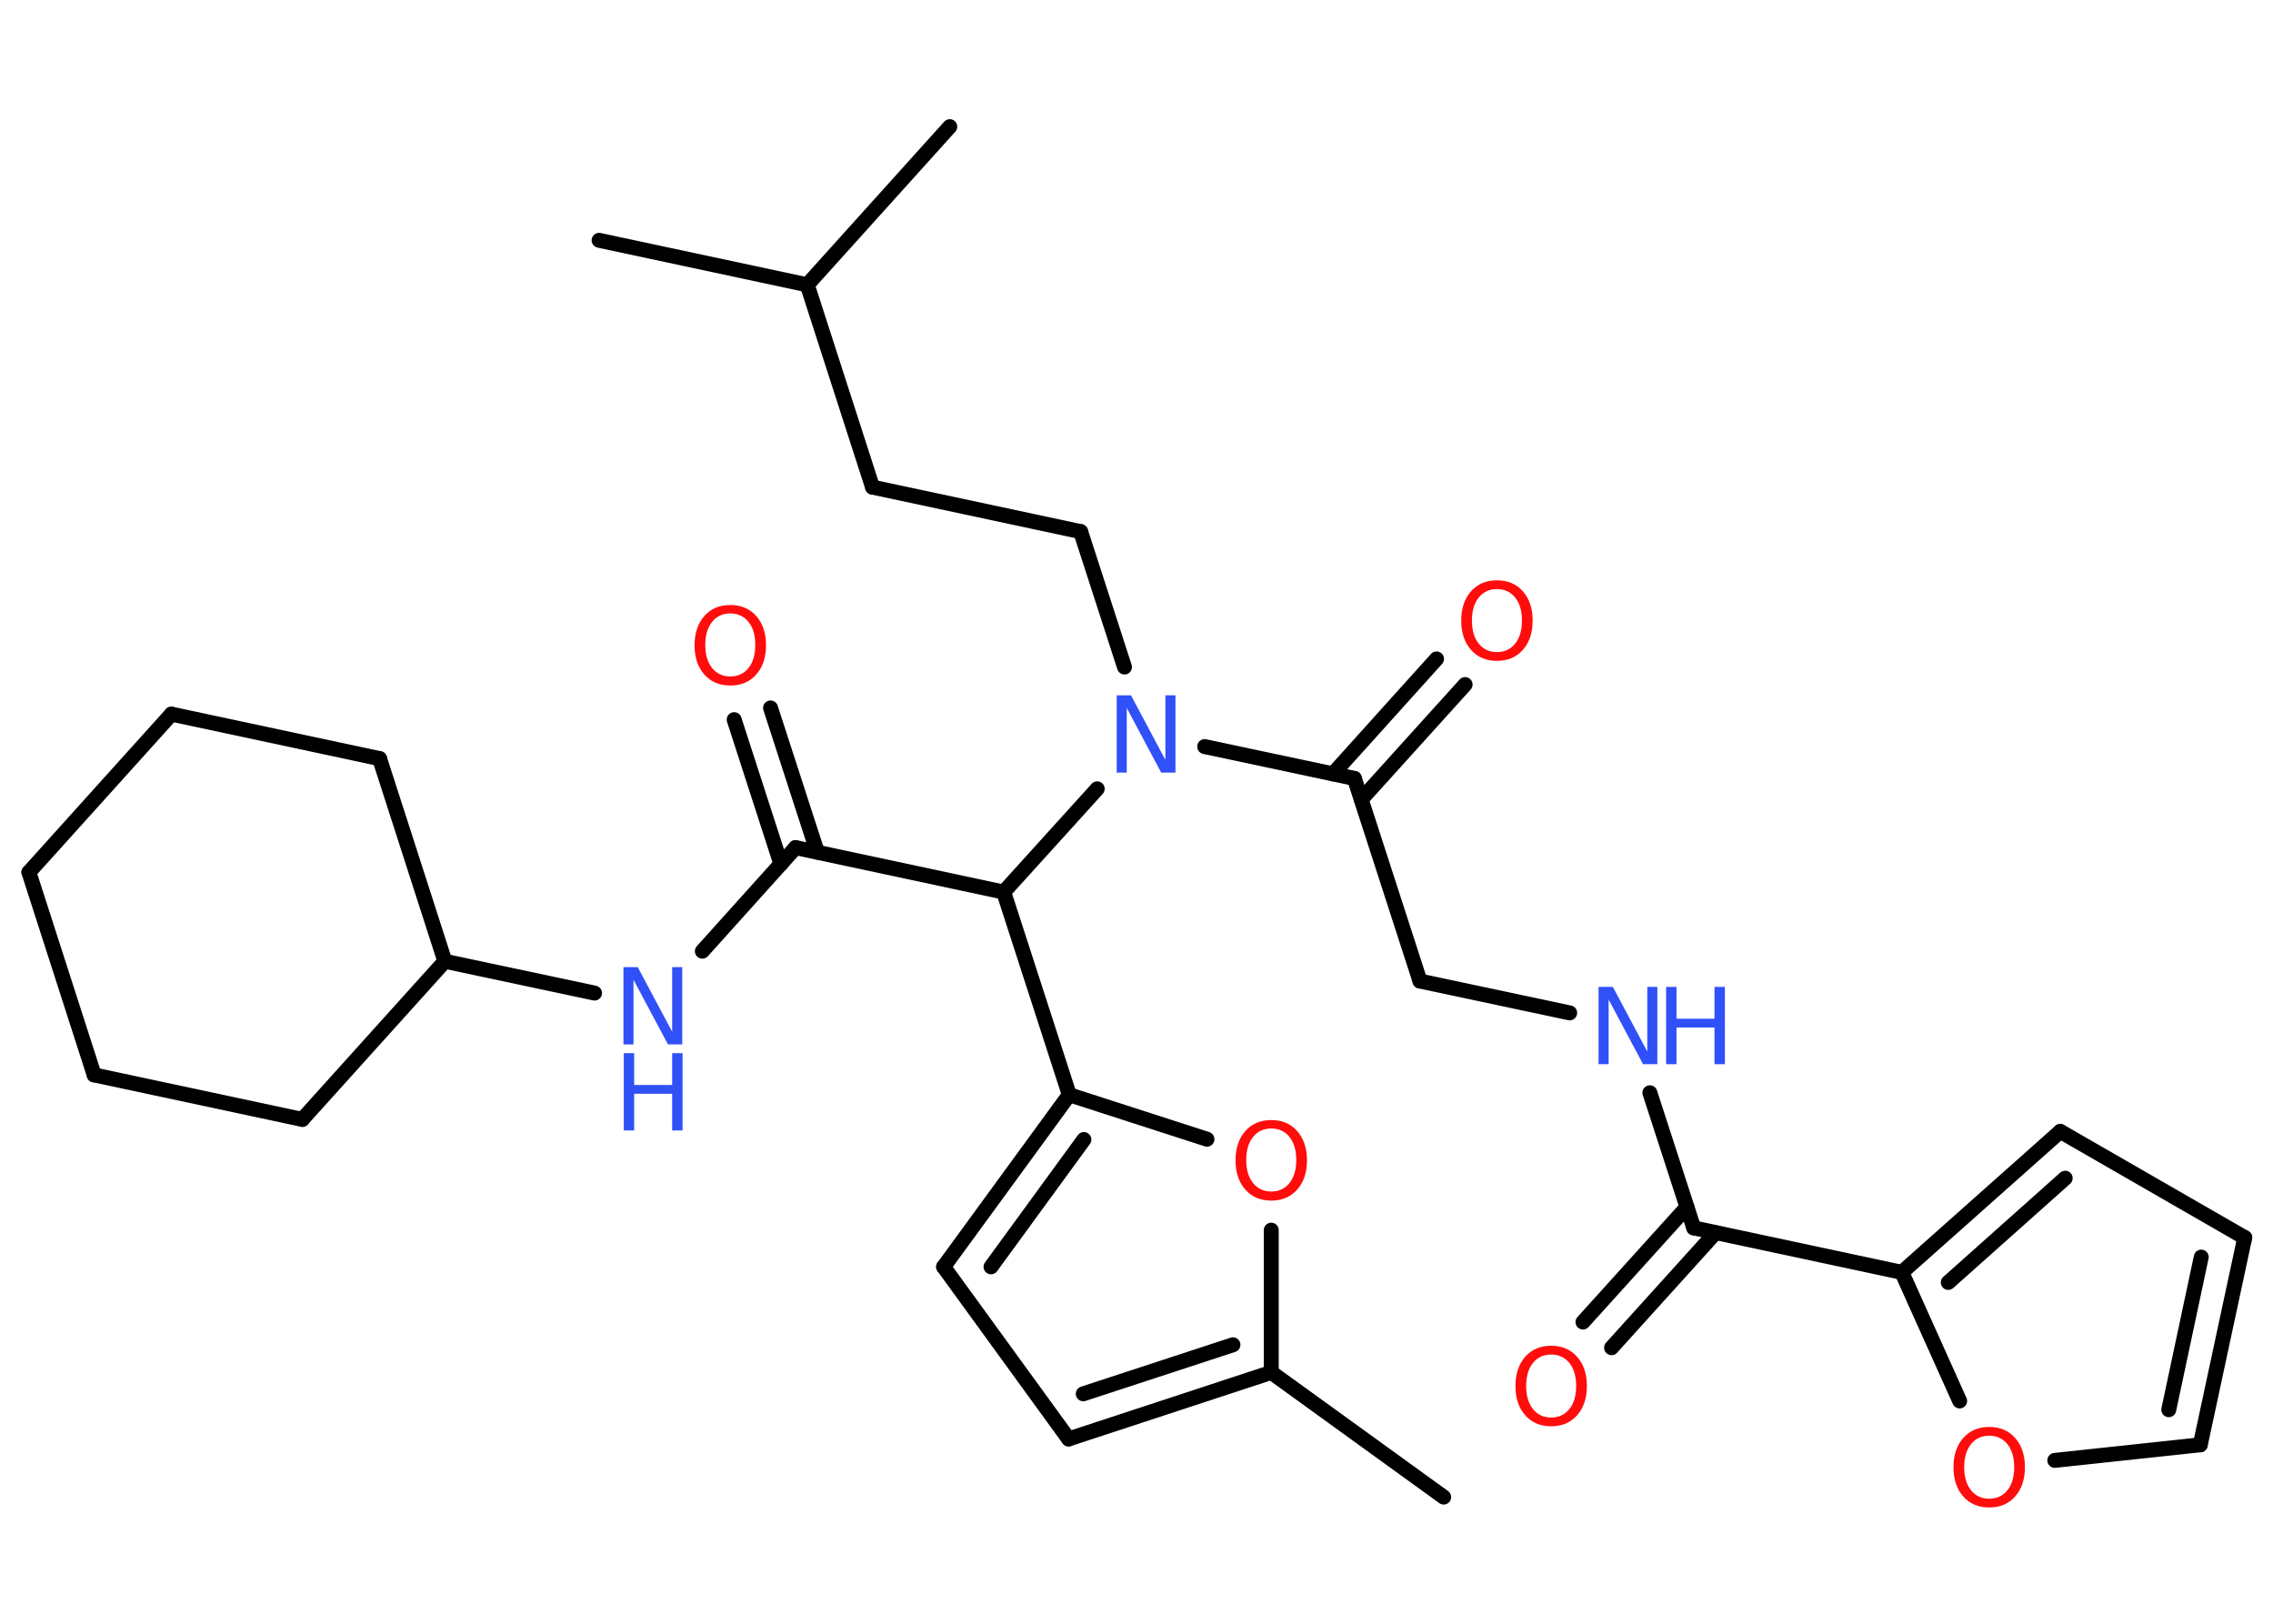<?xml version='1.0' encoding='UTF-8'?>
<!DOCTYPE svg PUBLIC "-//W3C//DTD SVG 1.1//EN" "http://www.w3.org/Graphics/SVG/1.1/DTD/svg11.dtd">
<svg version='1.2' xmlns='http://www.w3.org/2000/svg' xmlns:xlink='http://www.w3.org/1999/xlink' width='70.0mm' height='50.0mm' viewBox='0 0 70.0 50.0'>
  <desc>Generated by the Chemistry Development Kit (http://github.com/cdk)</desc>
  <g stroke-linecap='round' stroke-linejoin='round' stroke='#000000' stroke-width='.46' fill='#FF0D0D'>
    <rect x='.0' y='.0' width='70.0' height='50.0' fill='#FFFFFF' stroke='none'/>
    <g id='mol1' class='mol'>
      <line id='mol1bnd1' class='bond' x1='44.46' y1='46.1' x2='39.15' y2='42.26'/>
      <g id='mol1bnd2' class='bond'>
        <line x1='32.91' y1='44.31' x2='39.15' y2='42.26'/>
        <line x1='33.36' y1='42.92' x2='37.97' y2='41.41'/>
      </g>
      <line id='mol1bnd3' class='bond' x1='32.91' y1='44.31' x2='29.06' y2='39.01'/>
      <g id='mol1bnd4' class='bond'>
        <line x1='32.93' y1='33.71' x2='29.06' y2='39.01'/>
        <line x1='33.38' y1='35.09' x2='30.52' y2='39.01'/>
      </g>
      <line id='mol1bnd5' class='bond' x1='32.93' y1='33.71' x2='30.91' y2='27.47'/>
      <line id='mol1bnd6' class='bond' x1='30.91' y1='27.47' x2='24.5' y2='26.1'/>
      <g id='mol1bnd7' class='bond'>
        <line x1='24.05' y1='26.61' x2='22.61' y2='22.16'/>
        <line x1='25.17' y1='26.24' x2='23.73' y2='21.8'/>
      </g>
      <line id='mol1bnd8' class='bond' x1='24.5' y1='26.1' x2='21.63' y2='29.29'/>
      <line id='mol1bnd9' class='bond' x1='18.31' y1='30.58' x2='13.7' y2='29.6'/>
      <line id='mol1bnd10' class='bond' x1='13.7' y1='29.6' x2='11.69' y2='23.36'/>
      <line id='mol1bnd11' class='bond' x1='11.69' y1='23.36' x2='5.28' y2='21.99'/>
      <line id='mol1bnd12' class='bond' x1='5.28' y1='21.99' x2='.89' y2='26.86'/>
      <line id='mol1bnd13' class='bond' x1='.89' y1='26.86' x2='2.9' y2='33.1'/>
      <line id='mol1bnd14' class='bond' x1='2.9' y1='33.1' x2='9.31' y2='34.47'/>
      <line id='mol1bnd15' class='bond' x1='13.7' y1='29.6' x2='9.31' y2='34.47'/>
      <line id='mol1bnd16' class='bond' x1='30.91' y1='27.47' x2='33.79' y2='24.29'/>
      <line id='mol1bnd17' class='bond' x1='34.63' y1='20.54' x2='33.28' y2='16.37'/>
      <line id='mol1bnd18' class='bond' x1='33.28' y1='16.37' x2='26.87' y2='15.0'/>
      <line id='mol1bnd19' class='bond' x1='26.87' y1='15.0' x2='24.86' y2='8.77'/>
      <line id='mol1bnd20' class='bond' x1='24.86' y1='8.77' x2='18.45' y2='7.4'/>
      <line id='mol1bnd21' class='bond' x1='24.86' y1='8.77' x2='29.25' y2='3.9'/>
      <line id='mol1bnd22' class='bond' x1='37.1' y1='22.99' x2='41.71' y2='23.97'/>
      <g id='mol1bnd23' class='bond'>
        <line x1='41.05' y1='23.83' x2='44.24' y2='20.29'/>
        <line x1='41.92' y1='24.62' x2='45.12' y2='21.08'/>
      </g>
      <line id='mol1bnd24' class='bond' x1='41.71' y1='23.97' x2='43.73' y2='30.21'/>
      <line id='mol1bnd25' class='bond' x1='43.73' y1='30.21' x2='48.34' y2='31.19'/>
      <line id='mol1bnd26' class='bond' x1='50.81' y1='33.65' x2='52.16' y2='37.81'/>
      <g id='mol1bnd27' class='bond'>
        <line x1='52.83' y1='37.96' x2='49.63' y2='41.5'/>
        <line x1='51.95' y1='37.17' x2='48.75' y2='40.71'/>
      </g>
      <line id='mol1bnd28' class='bond' x1='52.16' y1='37.81' x2='58.57' y2='39.18'/>
      <g id='mol1bnd29' class='bond'>
        <line x1='63.45' y1='34.84' x2='58.57' y2='39.18'/>
        <line x1='63.6' y1='36.28' x2='60.0' y2='39.49'/>
      </g>
      <line id='mol1bnd30' class='bond' x1='63.45' y1='34.84' x2='69.13' y2='38.11'/>
      <g id='mol1bnd31' class='bond'>
        <line x1='67.76' y1='44.49' x2='69.13' y2='38.11'/>
        <line x1='66.79' y1='43.41' x2='67.79' y2='38.71'/>
      </g>
      <line id='mol1bnd32' class='bond' x1='67.76' y1='44.49' x2='63.28' y2='44.97'/>
      <line id='mol1bnd33' class='bond' x1='58.57' y1='39.18' x2='60.35' y2='43.14'/>
      <line id='mol1bnd34' class='bond' x1='32.93' y1='33.71' x2='37.17' y2='35.08'/>
      <line id='mol1bnd35' class='bond' x1='39.15' y1='42.26' x2='39.15' y2='37.88'/>
      <path id='mol1atm8' class='atom' d='M22.49 18.89q-.35 .0 -.56 .26q-.21 .26 -.21 .71q.0 .45 .21 .71q.21 .26 .56 .26q.35 .0 .56 -.26q.21 -.26 .21 -.71q.0 -.45 -.21 -.71q-.21 -.26 -.56 -.26zM22.49 18.63q.5 .0 .8 .34q.3 .34 .3 .9q.0 .56 -.3 .9q-.3 .34 -.8 .34q-.5 .0 -.8 -.34q-.3 -.34 -.3 -.9q.0 -.56 .3 -.9q.3 -.34 .8 -.34z' stroke='none'/>
      <g id='mol1atm9' class='atom'>
        <path d='M19.21 29.78h.43l1.06 1.99v-1.99h.31v2.38h-.44l-1.06 -1.99v1.99h-.31v-2.38z' stroke='none' fill='#3050F8'/>
        <path d='M19.21 32.43h.32v.98h1.17v-.98h.32v2.38h-.32v-1.13h-1.17v1.13h-.32v-2.38z' stroke='none' fill='#3050F8'/>
      </g>
      <path id='mol1atm16' class='atom' d='M34.4 21.41h.43l1.06 1.99v-1.99h.31v2.38h-.44l-1.06 -1.99v1.99h-.31v-2.38z' stroke='none' fill='#3050F8'/>
      <path id='mol1atm23' class='atom' d='M46.1 18.14q-.35 .0 -.56 .26q-.21 .26 -.21 .71q.0 .45 .21 .71q.21 .26 .56 .26q.35 .0 .56 -.26q.21 -.26 .21 -.71q.0 -.45 -.21 -.71q-.21 -.26 -.56 -.26zM46.1 17.87q.5 .0 .8 .34q.3 .34 .3 .9q.0 .56 -.3 .9q-.3 .34 -.8 .34q-.5 .0 -.8 -.34q-.3 -.34 -.3 -.9q.0 -.56 .3 -.9q.3 -.34 .8 -.34z' stroke='none'/>
      <g id='mol1atm25' class='atom'>
        <path d='M49.24 30.39h.43l1.06 1.99v-1.99h.31v2.38h-.44l-1.06 -1.99v1.99h-.31v-2.38z' stroke='none' fill='#3050F8'/>
        <path d='M51.31 30.39h.32v.98h1.17v-.98h.32v2.38h-.32v-1.13h-1.17v1.13h-.32v-2.38z' stroke='none' fill='#3050F8'/>
      </g>
      <path id='mol1atm27' class='atom' d='M47.77 41.71q-.35 .0 -.56 .26q-.21 .26 -.21 .71q.0 .45 .21 .71q.21 .26 .56 .26q.35 .0 .56 -.26q.21 -.26 .21 -.71q.0 -.45 -.21 -.71q-.21 -.26 -.56 -.26zM47.77 41.44q.5 .0 .8 .34q.3 .34 .3 .9q.0 .56 -.3 .9q-.3 .34 -.8 .34q-.5 .0 -.8 -.34q-.3 -.34 -.3 -.9q.0 -.56 .3 -.9q.3 -.34 .8 -.34z' stroke='none'/>
      <path id='mol1atm32' class='atom' d='M61.26 44.21q-.35 .0 -.56 .26q-.21 .26 -.21 .71q.0 .45 .21 .71q.21 .26 .56 .26q.35 .0 .56 -.26q.21 -.26 .21 -.71q.0 -.45 -.21 -.71q-.21 -.26 -.56 -.26zM61.26 43.94q.5 .0 .8 .34q.3 .34 .3 .9q.0 .56 -.3 .9q-.3 .34 -.8 .34q-.5 .0 -.8 -.34q-.3 -.34 -.3 -.9q.0 -.56 .3 -.9q.3 -.34 .8 -.34z' stroke='none'/>
      <path id='mol1atm33' class='atom' d='M39.15 34.75q-.35 .0 -.56 .26q-.21 .26 -.21 .71q.0 .45 .21 .71q.21 .26 .56 .26q.35 .0 .56 -.26q.21 -.26 .21 -.71q.0 -.45 -.21 -.71q-.21 -.26 -.56 -.26zM39.15 34.49q.5 .0 .8 .34q.3 .34 .3 .9q.0 .56 -.3 .9q-.3 .34 -.8 .34q-.5 .0 -.8 -.34q-.3 -.34 -.3 -.9q.0 -.56 .3 -.9q.3 -.34 .8 -.34z' stroke='none'/>
    </g>
  </g>
</svg>
